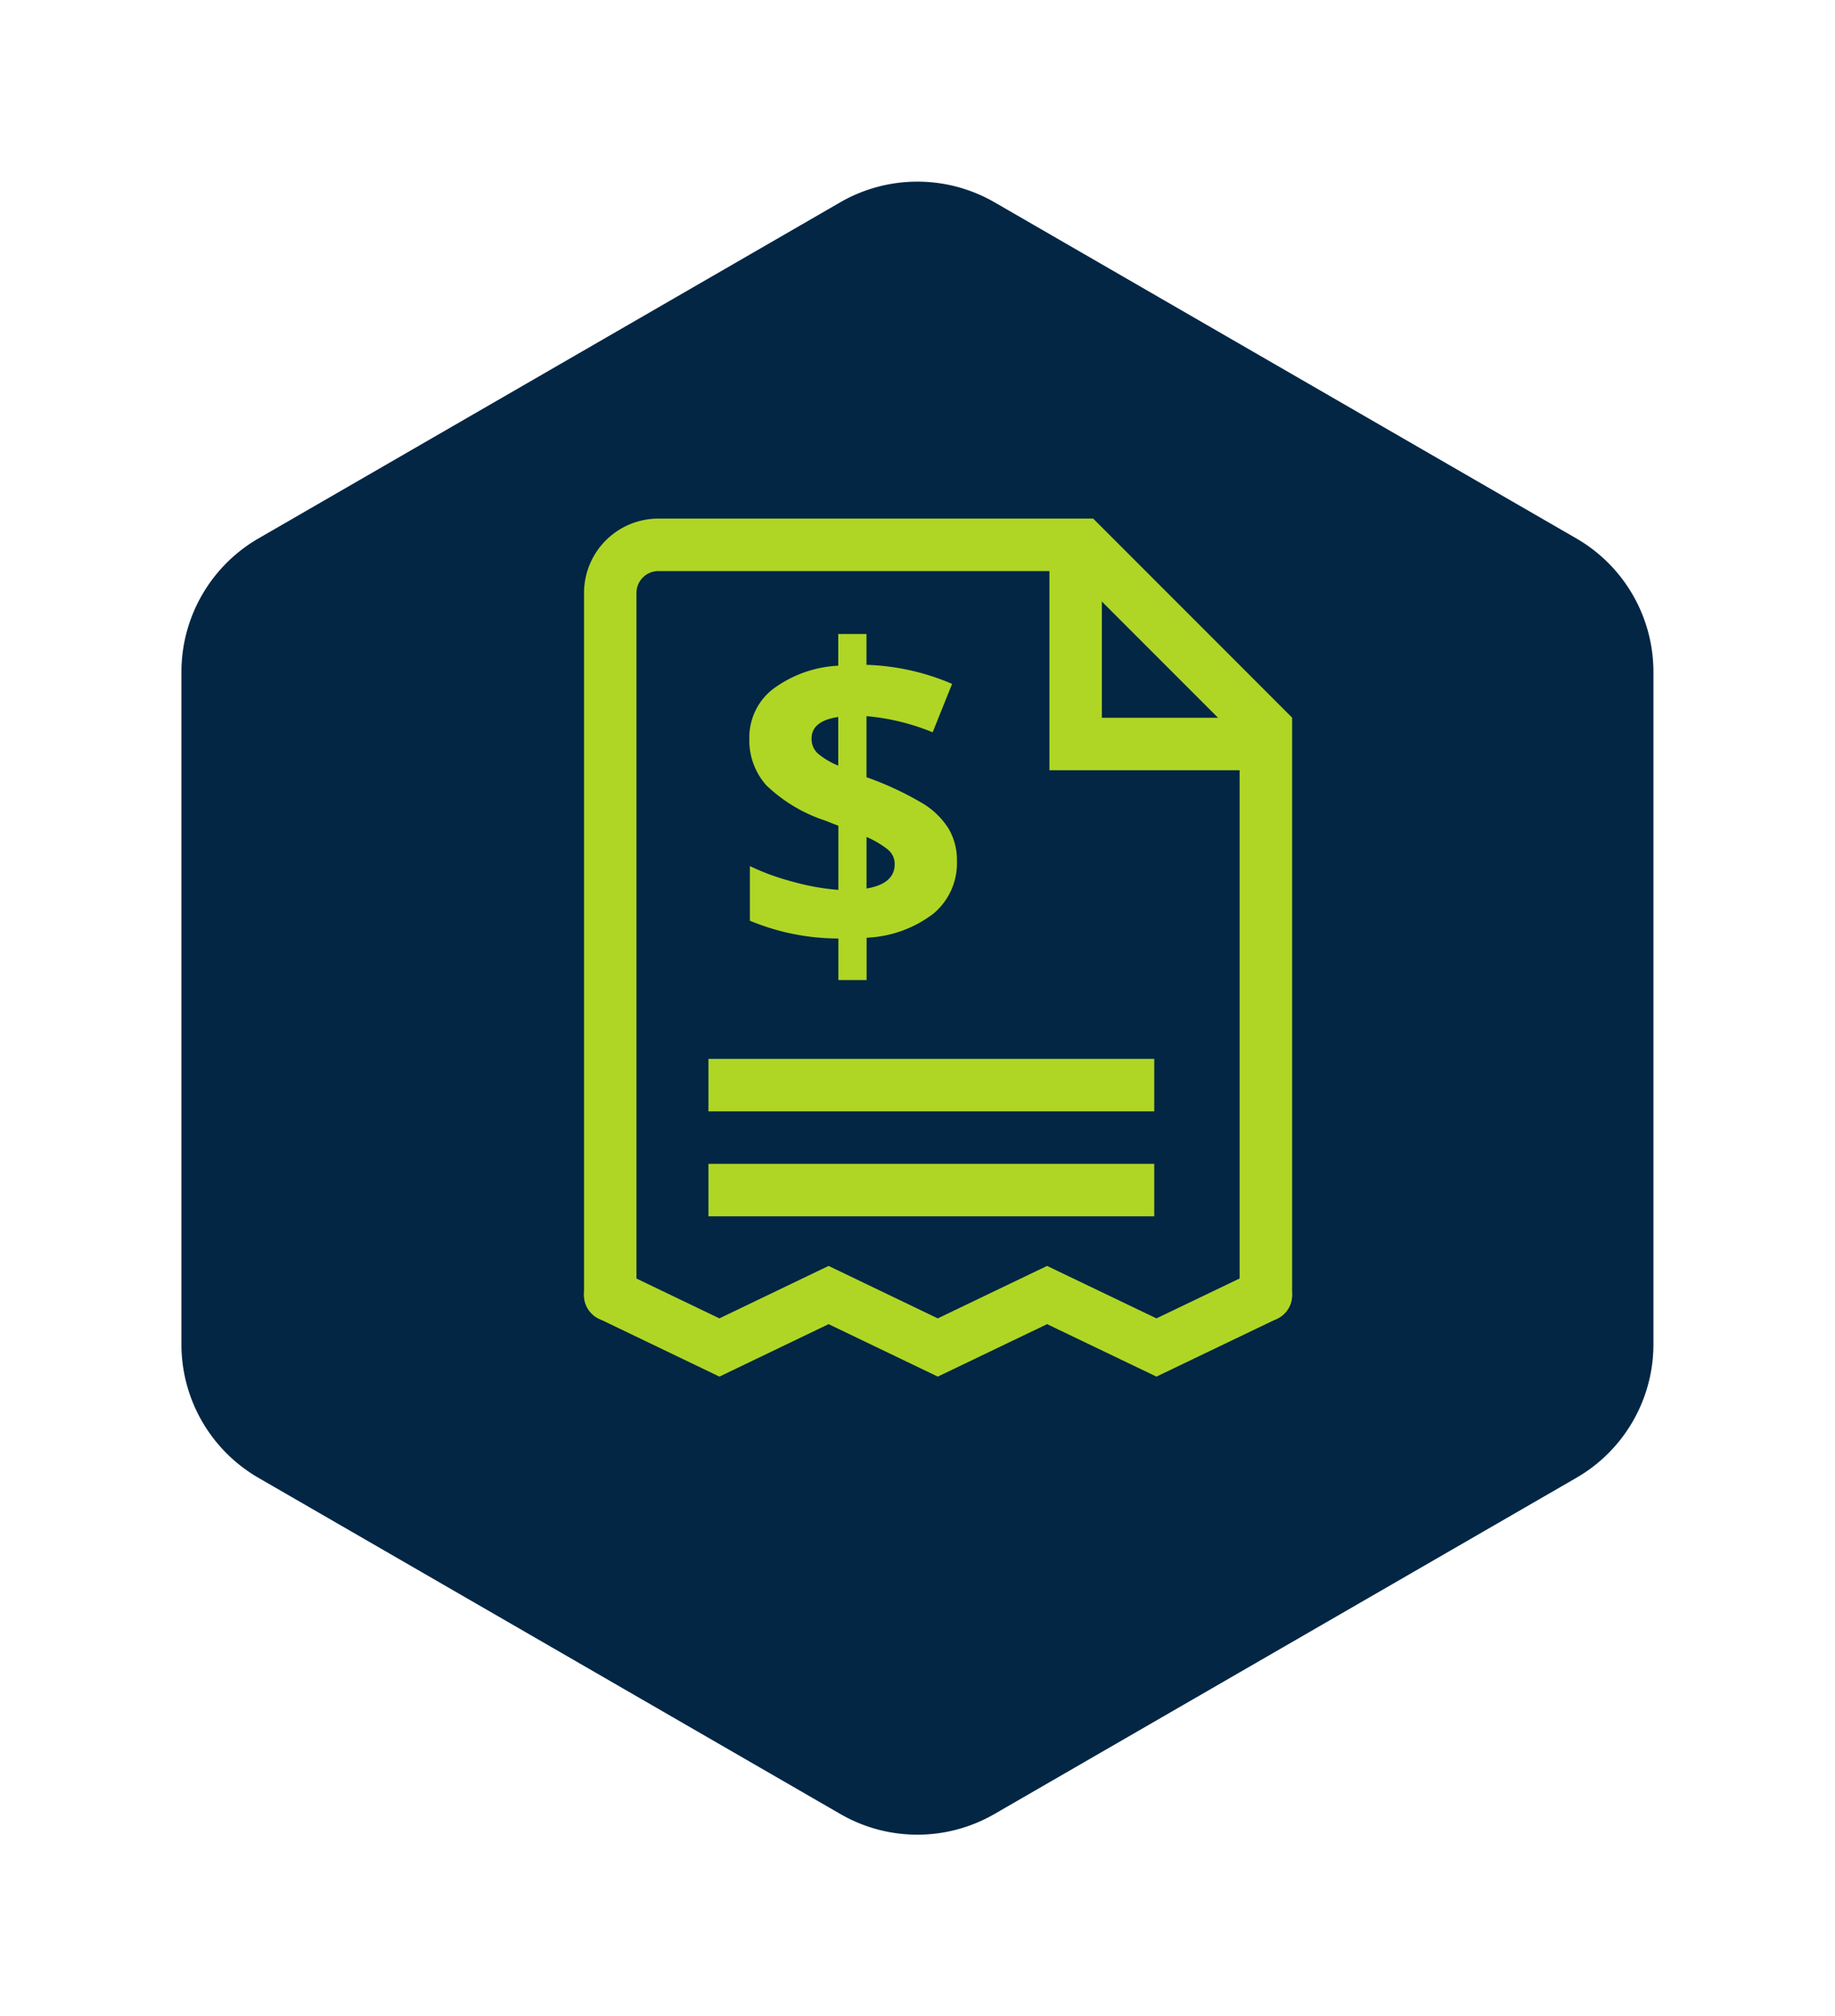 <svg xmlns="http://www.w3.org/2000/svg" xmlns:xlink="http://www.w3.org/1999/xlink" width="90.997" height="99.926" viewBox="0 0 90.997 99.926">
  <defs>
    <filter id="Trazado_47" x="0" y="0" width="90.997" height="99.926" filterUnits="userSpaceOnUse">
      <feOffset dy="3" input="SourceAlpha"/>
      <feGaussianBlur stdDeviation="3" result="blur"/>
      <feFlood flood-opacity="0.161"/>
      <feComposite operator="in" in2="blur"/>
      <feComposite in="SourceGraphic"/>
    </filter>
  </defs>
  <g id="Grupo_726" data-name="Grupo 726" transform="translate(9 6)">
    <g id="Grupo_614" data-name="Grupo 614" transform="translate(0)">
      <g id="Grupo_171" data-name="Grupo 171">
        <g transform="matrix(1, 0, 0, 1, -9, -6)" filter="url(#Trazado_47)">
          <path id="Trazado_47-2" data-name="Trazado 47" d="M-1076.453,310.285v33.322a7.642,7.642,0,0,0,3.819,6.615l28.855,16.661a7.638,7.638,0,0,0,7.645,0l28.855-16.661a7.638,7.638,0,0,0,3.822-6.615V310.285a7.643,7.643,0,0,0-3.822-6.619l-28.855-16.661a7.655,7.655,0,0,0-7.645,0l-28.855,16.661A7.647,7.647,0,0,0-1076.453,310.285Z" transform="translate(1085.45 -279.98)" fill="#022644"/>
        </g>
      </g>
    </g>
    <g id="Grupo_656" data-name="Grupo 656" transform="translate(19.96 19.699)">
      <g id="Grupo_655" data-name="Grupo 655" transform="translate(0)">
        <g id="Grupo_649" data-name="Grupo 649" transform="translate(8.2 5.724)">
          <g id="Grupo_648" data-name="Grupo 648">
            <g id="Grupo_647" data-name="Grupo 647">
              <path id="Trazado_78102" data-name="Trazado 78102" d="M102.449,348.405a3.254,3.254,0,0,1-1.179,2.62,5.86,5.86,0,0,1-3.3,1.183v2.1h-1.4v-2.061a11.436,11.436,0,0,1-4.389-.882v-2.707a11.8,11.8,0,0,0,2.148.779,11.486,11.486,0,0,0,2.241.4v-3.178l-.687-.267A7.67,7.67,0,0,1,93,344.658a3.337,3.337,0,0,1-.845-2.323,3.029,3.029,0,0,1,1.163-2.445,5.912,5.912,0,0,1,3.246-1.164v-1.57h1.4v1.528a11.648,11.648,0,0,1,4.245.944l-.964,2.4a11.037,11.037,0,0,0-3.281-.8v3.025a15.773,15.773,0,0,1,2.845,1.333,3.881,3.881,0,0,1,1.241,1.241A3.067,3.067,0,0,1,102.449,348.405Zm-7.208-6.07a.974.974,0,0,0,.312.744,3.745,3.745,0,0,0,1.01.6v-2.41Q95.241,341.464,95.241,342.335Zm4.121,6.224a.922.922,0,0,0-.349-.728,4.557,4.557,0,0,0-1.046-.615v2.554Q99.363,349.534,99.362,348.559Z" transform="translate(-92.155 -337.157)" fill="#afd625"/>
            </g>
          </g>
        </g>
        <g id="Grupo_650" data-name="Grupo 650" transform="translate(6.172 26.78)">
          <rect id="Rectángulo_515" data-name="Rectángulo 515" width="22.107" height="2.601" fill="#afd625"/>
        </g>
        <g id="Grupo_651" data-name="Grupo 651" transform="translate(6.172 31.982)">
          <rect id="Rectángulo_516" data-name="Rectángulo 516" width="22.107" height="2.601" fill="#afd625"/>
        </g>
        <g id="Grupo_652" data-name="Grupo 652" transform="translate(0.001)">
          <path id="Trazado_78103" data-name="Trazado 78103" d="M119.661,372.539a1.3,1.3,0,0,1-1.3-1.3V343.7l-8.341-8.341H89.534a1.085,1.085,0,0,0-1.083,1.083v34.8a1.3,1.3,0,0,1-2.6,0v-34.8a3.687,3.687,0,0,1,3.684-3.684H111.1l9.865,9.865v28.619A1.3,1.3,0,0,1,119.661,372.539Z" transform="translate(-85.85 -332.755)" fill="#afd625"/>
        </g>
        <g id="Grupo_653" data-name="Grupo 653" transform="translate(23.077 2.072)">
          <path id="Trazado_78104" data-name="Trazado 78104" d="M114.649,344.752H103.6v-10.4h2.6v7.8h8.453Z" transform="translate(-103.596 -334.349)" fill="#afd625"/>
        </g>
        <g id="Grupo_654" data-name="Grupo 654" transform="translate(0 37.041)">
          <path id="Trazado_78105" data-name="Trazado 78105" d="M92.565,366.725l-5.978-2.871a1.3,1.3,0,1,1,1.125-2.345l4.853,2.33,5.414-2.6,5.415,2.6,5.42-2.6,5.423,2.6,4.861-2.33a1.3,1.3,0,1,1,1.125,2.345l-5.986,2.871-5.423-2.6-5.42,2.6-5.415-2.6Z" transform="translate(-85.849 -361.239)" fill="#afd625"/>
        </g>
      </g>
    </g>
  </g>
</svg>
